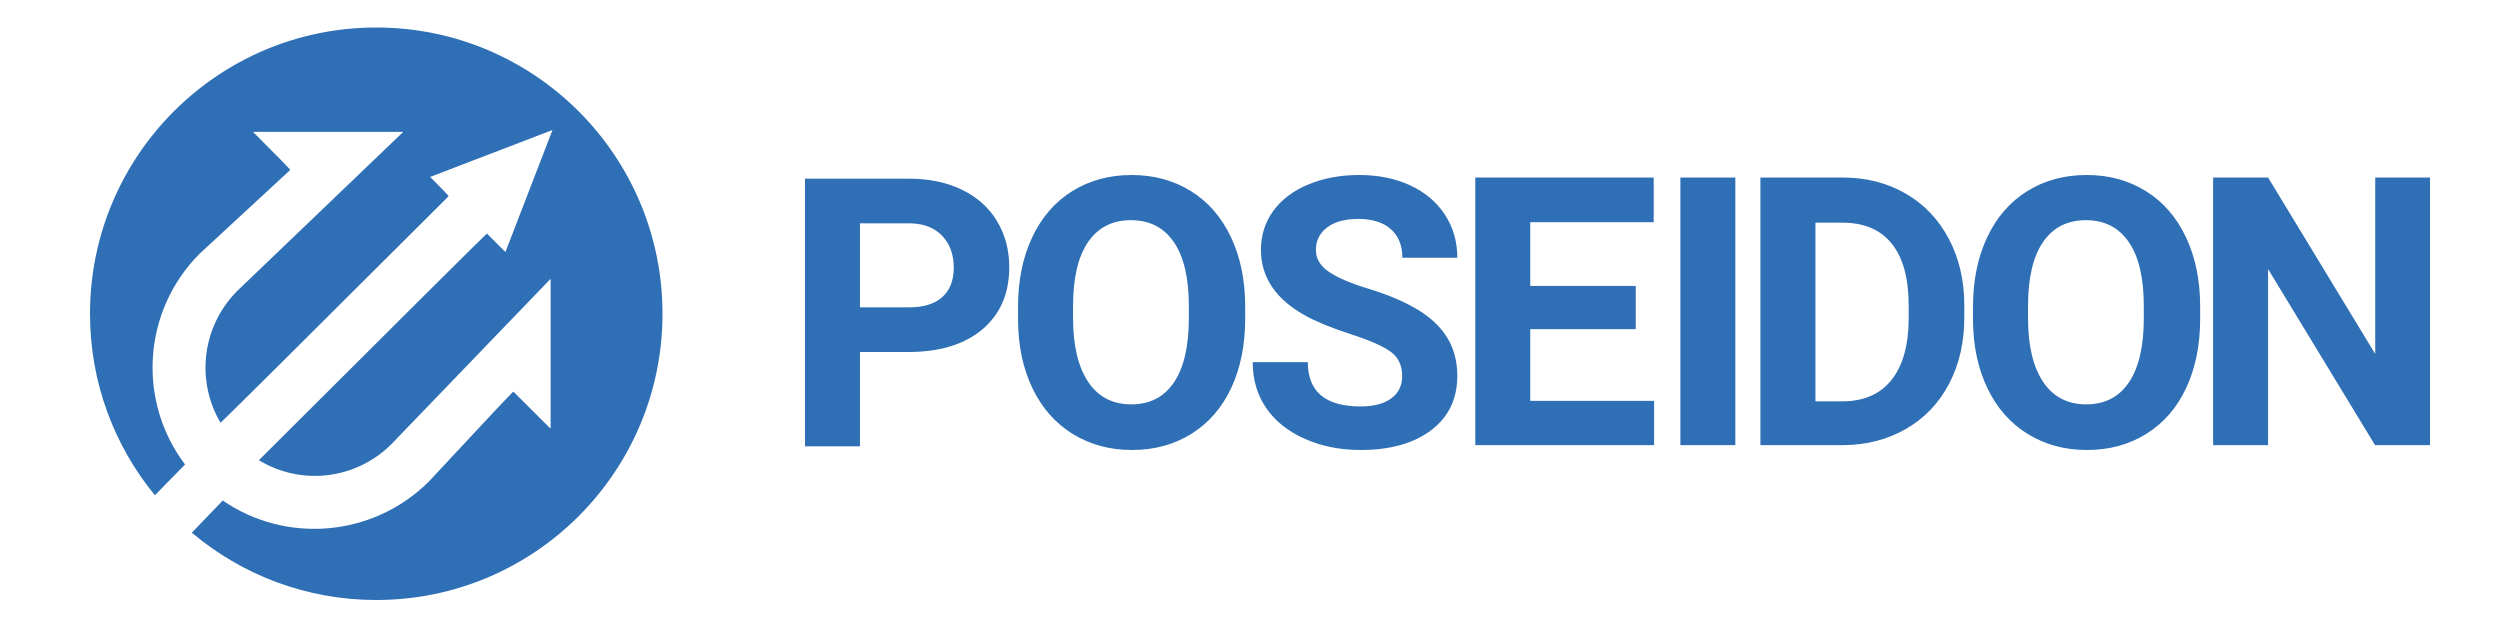 <?xml version="1.0" encoding="UTF-8"?>
<svg width="1000px" height="250px" viewBox="0 0 1000 250" version="1.1" xmlns="http://www.w3.org/2000/svg" xmlns:xlink="http://www.w3.org/1999/xlink">
    <!-- Generator: Sketch 49 (51002) - http://www.bohemiancoding.com/sketch -->
    <title>LOGO_TEXT-BLUE</title>
    <desc>Created with Sketch.</desc>
    <defs></defs>
    <g id="LOGO_TEXT-BLUE" stroke="none" stroke-width="1" fill="none" fill-rule="evenodd">
        <g id="Logo-with-text" transform="translate(36, 11)" fill="#2F6FB6">
            <path d="M40.734,202.075 C43.124,199.588 45.677,196.937 46.957,195.589 C49.434,192.982 51.525,190.809 53.1,189.21 C78.477,206.644 113.22,203.842 135.555,181.604 C157.907,157.566 169.176,145.58 169.363,145.644 L184.248,160.489 L184.248,100.528 L120.525,166.696 C106.48,180.698 84.727,183.477 67.549,173.083 C128.217,112.596 158.622,82.374 158.765,82.418 L160.53,84.179 L166.174,89.809 L185,41 L136.065,59.77 C141.036,64.76 143.499,67.331 143.453,67.484 C82.778,127.974 52.363,158.18 52.208,158.1 C42.164,141.04 44.919,119.374 58.905,105.358 L125.3,41.753 L65.203,41.753 C75.187,51.736 80.154,56.805 80.104,56.959 L43.78,90.549 C20.97,113.502 18.869,149.472 38.012,174.79 C36.993,175.881 30.89,182.089 25.961,187.108 C9.738,167.348 0,142.061 0,114.5 C0,51.263 51.263,0 114.5,0 C177.737,0 229,51.263 229,114.5 C229,177.737 177.737,229 114.5,229 C86.397,229 60.659,218.876 40.734,202.075 Z" id="Combined-Shape"></path>
            <path d="M307.982,129.809 L307.982,167.529 L286,167.529 L286,60.471 L327.62,60.471 C335.631,60.471 342.677,61.941 348.759,64.882 C354.841,67.824 359.518,72.002 362.791,77.419 C366.064,82.836 367.7,89 367.7,95.912 C367.7,106.402 364.122,114.674 356.966,120.728 C349.809,126.782 339.905,129.809 327.253,129.809 L307.982,129.809 Z M307.982,111.941 L327.62,111.941 C333.433,111.941 337.866,110.569 340.919,107.824 C343.972,105.078 345.498,101.157 345.498,96.059 C345.498,90.814 343.96,86.574 340.882,83.338 C337.805,80.103 333.555,78.436 328.132,78.338 L307.982,78.338 L307.982,111.941 Z M462.076,116.426 C462.076,126.966 460.22,136.206 456.507,144.147 C452.795,152.088 447.483,158.216 440.57,162.529 C433.658,166.843 425.732,169 416.793,169 C407.951,169 400.062,166.868 393.125,162.603 C386.189,158.338 380.815,152.248 377.005,144.331 C373.195,136.414 371.265,127.309 371.217,117.015 L371.217,111.721 C371.217,101.181 373.109,91.904 376.895,83.89 C380.681,75.875 386.03,69.723 392.942,65.434 C399.854,61.145 407.756,59 416.646,59 C425.537,59 433.438,61.145 440.35,65.434 C447.263,69.723 452.612,75.875 456.397,83.89 C460.183,91.904 462.076,101.157 462.076,111.647 L462.076,116.426 Z M439.535,111.409 C439.535,100.183 437.532,91.654 433.527,85.821 C429.521,79.987 423.806,77.071 416.381,77.071 C409.004,77.071 403.313,79.95 399.308,85.71 C395.302,91.47 393.275,99.914 393.226,111.041 L393.226,116.262 C393.226,127.193 395.229,135.673 399.235,141.703 C403.24,147.732 409.004,150.747 416.527,150.747 C423.903,150.747 429.57,147.843 433.527,142.034 C437.484,136.225 439.486,127.757 439.535,116.629 L439.535,111.409 Z M524.869,139.441 C524.869,135.274 523.404,132.076 520.473,129.846 C517.542,127.615 512.266,125.262 504.645,122.787 C497.025,120.311 490.992,117.873 486.547,115.471 C474.432,108.902 468.375,100.054 468.375,88.926 C468.375,83.142 469.999,77.983 473.248,73.449 C476.496,68.914 481.161,65.373 487.243,62.824 C493.325,60.274 500.151,59 507.723,59 C515.343,59 522.133,60.385 528.093,63.154 C534.053,65.924 538.681,69.833 541.978,74.882 C545.276,79.931 546.924,85.667 546.924,92.088 L524.942,92.088 C524.942,87.186 523.404,83.375 520.326,80.654 C517.248,77.934 512.925,76.574 507.357,76.574 C501.983,76.574 497.807,77.713 494.827,79.993 C491.847,82.272 490.357,85.274 490.357,89 C490.357,92.48 492.103,95.397 495.596,97.75 C499.089,100.103 504.23,102.309 511.02,104.368 C523.526,108.142 532.636,112.824 538.351,118.412 C544.067,124 546.924,130.961 546.924,139.294 C546.924,148.559 543.432,155.826 536.446,161.096 C529.461,166.365 520.057,169 508.236,169 C500.029,169 492.555,167.493 485.814,164.478 C479.073,161.463 473.931,157.333 470.39,152.088 C466.848,146.843 465.077,140.765 465.077,133.853 L487.133,133.853 C487.133,145.667 494.167,151.574 508.236,151.574 C513.463,151.574 517.542,150.507 520.473,148.375 C523.404,146.243 524.869,143.265 524.869,139.441 Z M618.304,120.666 L576.098,120.666 L576.098,149.342 L625.631,149.342 L625.631,167.063 L554.116,167.063 L554.116,60.004 L625.485,60.004 L625.485,77.872 L576.098,77.872 L576.098,103.386 L618.304,103.386 L618.304,120.666 Z M658.134,167.063 L636.152,167.063 L636.152,60.004 L658.134,60.004 L658.134,167.063 Z M668.165,167.063 L668.165,60.004 L700.992,60.004 C710.371,60.004 718.761,62.124 726.162,66.364 C733.562,70.604 739.339,76.634 743.491,84.452 C747.643,92.271 749.719,101.156 749.719,111.107 L749.719,116.033 C749.719,125.984 747.68,134.832 743.601,142.577 C739.522,150.323 733.77,156.327 726.345,160.592 C718.92,164.857 710.542,167.014 701.212,167.063 L668.165,167.063 Z M690.175,78.075 L690.175,149.545 L700.8,149.545 C709.397,149.545 715.967,146.726 720.51,141.089 C725.053,135.452 727.374,127.388 727.471,116.898 L727.471,111.236 C727.471,100.354 725.224,92.106 720.73,86.494 C716.236,80.881 709.666,78.075 701.019,78.075 L690.175,78.075 Z M844.062,116.426 C844.062,126.966 842.206,136.206 838.493,144.147 C834.78,152.088 829.468,158.216 822.556,162.529 C815.644,166.843 807.718,169 798.779,169 C789.937,169 782.048,166.868 775.111,162.603 C768.174,158.338 762.801,152.248 758.991,144.331 C755.181,136.414 753.251,127.309 753.202,117.015 L753.202,111.721 C753.202,101.181 755.095,91.904 758.881,83.89 C762.667,75.875 768.016,69.723 774.928,65.434 C781.84,61.145 789.741,59 798.632,59 C807.523,59 815.424,61.145 822.336,65.434 C829.248,69.723 834.597,75.875 838.383,83.89 C842.169,91.904 844.062,101.157 844.062,111.647 L844.062,116.426 Z M821.521,111.409 C821.521,100.183 819.518,91.654 815.512,85.821 C811.507,79.987 805.791,77.071 798.366,77.071 C790.99,77.071 785.299,79.95 781.293,85.71 C777.288,91.47 775.261,99.914 775.212,111.041 L775.212,116.262 C775.212,127.193 777.214,135.673 781.22,141.703 C785.226,147.732 790.99,150.747 798.513,150.747 C805.889,150.747 811.556,147.843 815.512,142.034 C819.469,136.225 821.472,127.757 821.521,116.629 L821.521,111.409 Z M936,167.063 L914.018,167.063 L871.226,96.622 L871.226,167.063 L849.244,167.063 L849.244,60.004 L871.226,60.004 L914.091,130.592 L914.091,60.004 L936,60.004 L936,167.063 Z" id="POSEIDON"></path>
        </g>
    </g>
</svg>